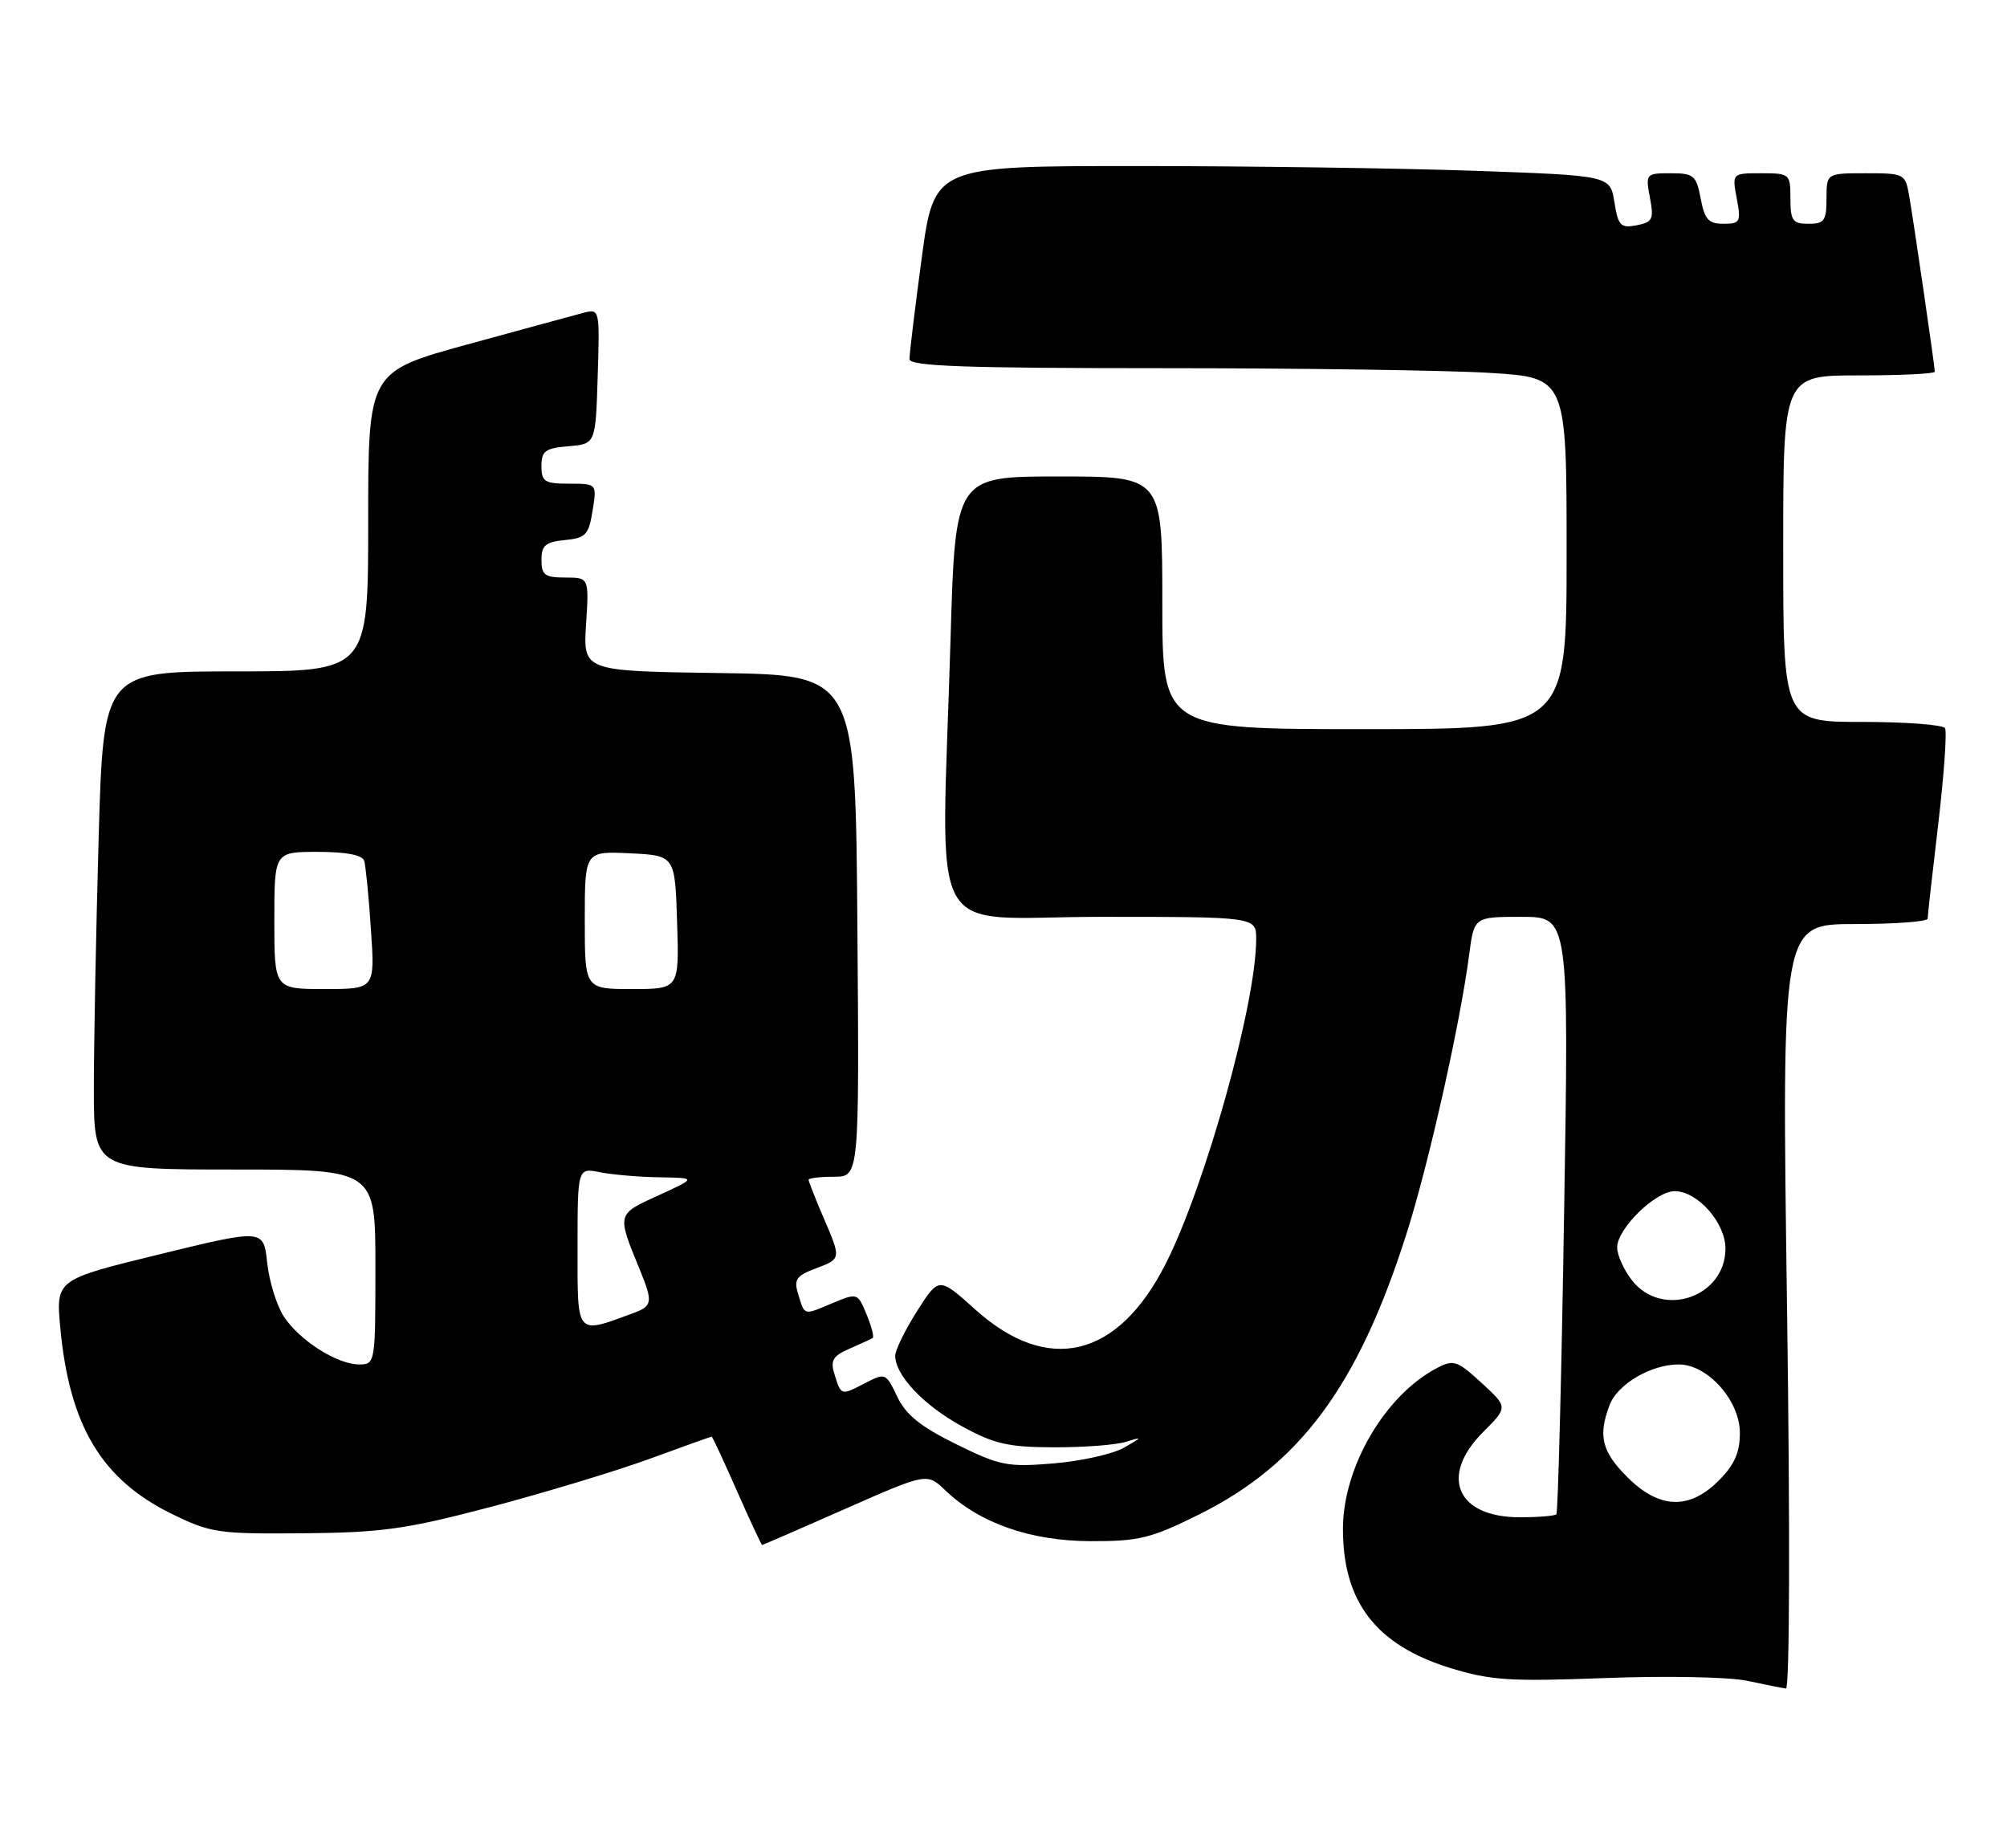 <?xml version="1.0" encoding="UTF-8" standalone="no"?>
<!DOCTYPE svg PUBLIC "-//W3C//DTD SVG 1.1//EN" "http://www.w3.org/Graphics/SVG/1.1/DTD/svg11.dtd" >
<svg xmlns="http://www.w3.org/2000/svg" xmlns:xlink="http://www.w3.org/1999/xlink" version="1.1" viewBox="0 0 278 256">
 <g >
 <path fill="currentColor"
d=" M 247.53 181.00 C 246.79 128.00 246.79 128.00 256.89 128.00 C 262.45 128.00 267.00 127.66 267.01 127.25 C 267.01 126.84 267.67 120.92 268.48 114.11 C 269.28 107.29 269.70 101.33 269.41 100.86 C 269.12 100.39 263.96 100.00 257.94 100.00 C 247.00 100.00 247.00 100.00 247.00 76.00 C 247.00 52.00 247.00 52.00 257.50 52.00 C 263.27 52.00 268.00 51.77 268.00 51.49 C 268.00 50.79 265.15 31.21 264.47 27.25 C 263.92 24.05 263.83 24.00 258.45 24.00 C 253.00 24.00 253.00 24.00 253.00 27.50 C 253.00 30.57 252.69 31.00 250.50 31.00 C 248.31 31.00 248.00 30.57 248.00 27.50 C 248.00 24.08 247.91 24.00 243.95 24.00 C 239.91 24.00 239.91 24.00 240.57 27.50 C 241.17 30.74 241.04 31.00 238.72 31.00 C 236.66 31.00 236.11 30.39 235.57 27.50 C 234.96 24.29 234.62 24.00 231.41 24.00 C 227.98 24.00 227.92 24.07 228.54 27.37 C 229.11 30.38 228.91 30.78 226.69 31.21 C 224.48 31.63 224.14 31.28 223.62 28.00 C 223.03 24.32 223.03 24.32 204.26 23.66 C 193.94 23.30 172.87 23.00 157.44 23.00 C 129.39 23.00 129.39 23.00 127.67 35.75 C 126.73 42.76 125.96 49.06 125.98 49.75 C 126.00 50.73 133.65 51.00 160.84 51.00 C 180.01 51.00 200.48 51.29 206.34 51.65 C 217.00 52.30 217.00 52.30 217.00 76.65 C 217.00 101.00 217.00 101.00 189.00 101.00 C 161.00 101.00 161.00 101.00 161.00 83.50 C 161.00 66.00 161.00 66.00 146.66 66.00 C 132.32 66.00 132.32 66.00 131.66 88.66 C 130.41 131.68 127.86 127.00 152.50 127.00 C 174.00 127.00 174.00 127.00 174.00 130.09 C 174.00 138.98 166.98 164.16 161.47 175.05 C 154.86 188.12 145.17 190.46 135.10 181.40 C 130.05 176.86 130.05 176.86 127.02 181.62 C 125.36 184.25 124.00 187.02 124.00 187.79 C 124.00 190.49 127.90 194.63 133.18 197.53 C 137.71 200.02 139.61 200.46 146.00 200.48 C 150.12 200.49 154.62 200.15 156.00 199.71 C 158.29 198.99 158.26 199.06 155.69 200.53 C 154.15 201.41 149.76 202.39 145.95 202.71 C 139.56 203.24 138.52 203.04 132.45 200.05 C 127.53 197.63 125.48 195.98 124.28 193.46 C 122.70 190.16 122.65 190.13 119.75 191.63 C 116.46 193.33 116.51 193.35 115.56 190.26 C 115.00 188.44 115.40 187.79 117.69 186.81 C 119.23 186.14 120.67 185.48 120.88 185.33 C 121.10 185.18 120.71 183.71 120.03 182.06 C 118.79 179.07 118.77 179.07 115.24 180.54 C 111.24 182.22 111.49 182.29 110.54 179.20 C 109.94 177.25 110.32 176.71 112.92 175.73 C 116.57 174.35 116.55 174.45 114.00 168.50 C 112.90 165.93 112.00 163.65 112.00 163.42 C 112.00 163.19 113.58 163.00 115.51 163.00 C 119.03 163.00 119.03 163.00 118.76 128.25 C 118.50 93.50 118.50 93.50 99.63 93.23 C 80.77 92.96 80.77 92.96 81.18 86.48 C 81.59 80.00 81.59 80.00 78.30 80.00 C 75.47 80.00 75.00 79.65 75.00 77.56 C 75.00 75.55 75.56 75.07 78.24 74.81 C 81.13 74.53 81.54 74.10 82.08 70.75 C 82.69 67.00 82.69 67.00 78.84 67.00 C 75.44 67.00 75.00 66.72 75.00 64.56 C 75.00 62.46 75.53 62.08 78.75 61.81 C 82.50 61.50 82.50 61.50 82.79 52.12 C 83.08 42.79 83.07 42.75 80.79 43.34 C 79.53 43.67 72.31 45.64 64.75 47.71 C 51.00 51.49 51.00 51.49 51.00 72.24 C 51.00 93.00 51.00 93.00 32.66 93.00 C 14.32 93.00 14.32 93.00 13.66 116.25 C 13.30 129.04 13.00 144.56 13.00 150.75 C 13.00 162.00 13.00 162.00 32.50 162.00 C 52.00 162.00 52.00 162.00 52.00 175.50 C 52.00 188.83 51.97 189.00 49.75 189.00 C 46.69 188.99 41.50 185.69 39.31 182.36 C 38.33 180.85 37.29 177.51 37.01 174.92 C 36.50 170.23 36.50 170.23 22.12 173.74 C 7.74 177.25 7.74 177.25 8.35 183.91 C 9.62 197.49 14.06 204.92 23.77 209.69 C 29.18 212.34 30.21 212.49 42.00 212.39 C 52.91 212.29 56.22 211.83 68.00 208.73 C 75.42 206.77 85.30 203.78 89.94 202.09 C 94.58 200.39 98.47 199.00 98.58 199.00 C 98.68 199.00 100.25 202.38 102.07 206.50 C 103.88 210.62 105.46 214.00 105.57 214.00 C 105.69 214.00 110.87 211.75 117.09 209.00 C 128.40 204.01 128.40 204.01 130.95 206.45 C 135.68 210.98 142.76 213.46 151.05 213.48 C 157.77 213.50 159.43 213.09 166.05 209.80 C 180.05 202.86 188.09 192.01 194.79 171.00 C 197.86 161.40 202.24 141.90 203.50 132.25 C 204.19 127.00 204.19 127.00 210.76 127.00 C 217.33 127.00 217.33 127.00 216.65 168.17 C 216.29 190.82 215.80 209.53 215.58 209.76 C 215.35 209.98 213.07 210.17 210.50 210.17 C 201.77 210.17 199.33 204.47 205.44 198.36 C 208.88 194.92 208.88 194.92 205.21 191.55 C 201.83 188.45 201.34 188.29 199.02 189.51 C 191.86 193.26 186.06 203.17 186.02 211.68 C 185.98 221.86 190.58 227.86 200.85 231.04 C 206.48 232.77 209.10 232.94 222.38 232.44 C 230.74 232.12 239.51 232.29 242.00 232.82 C 244.47 233.35 246.90 233.83 247.38 233.89 C 247.90 233.95 247.96 211.62 247.53 181.00 Z  M 225.40 204.60 C 221.87 201.07 221.33 198.88 222.96 194.61 C 224.06 191.72 228.69 189.00 232.53 189.00 C 236.54 189.00 241.00 194.00 241.00 198.50 C 241.00 201.21 240.24 202.91 238.08 205.08 C 233.97 209.19 229.83 209.03 225.40 204.60 Z  M 80.00 172.89 C 80.00 161.75 80.00 161.75 83.12 162.38 C 84.84 162.72 88.56 163.04 91.38 163.08 C 96.50 163.16 96.50 163.16 91.19 165.59 C 85.40 168.23 85.43 168.09 88.62 175.87 C 90.46 180.37 90.38 180.91 87.75 181.88 C 79.72 184.84 80.00 185.16 80.00 172.89 Z  M 226.07 177.37 C 224.93 175.92 224.00 173.86 224.00 172.79 C 224.00 170.19 229.31 165.00 231.97 165.00 C 235.14 165.00 239.00 169.37 239.00 172.95 C 239.00 179.68 230.25 182.67 226.07 177.37 Z  M 38.00 127.50 C 38.00 118.00 38.00 118.00 44.03 118.00 C 47.98 118.00 50.20 118.43 50.45 119.25 C 50.66 119.94 51.08 124.21 51.38 128.75 C 51.94 137.00 51.94 137.00 44.97 137.00 C 38.00 137.00 38.00 137.00 38.00 127.50 Z  M 81.00 127.45 C 81.00 117.90 81.00 117.90 87.25 118.20 C 93.50 118.50 93.50 118.50 93.79 127.75 C 94.08 137.00 94.08 137.00 87.54 137.00 C 81.00 137.00 81.00 137.00 81.00 127.45 Z "/>
</g>
</svg>